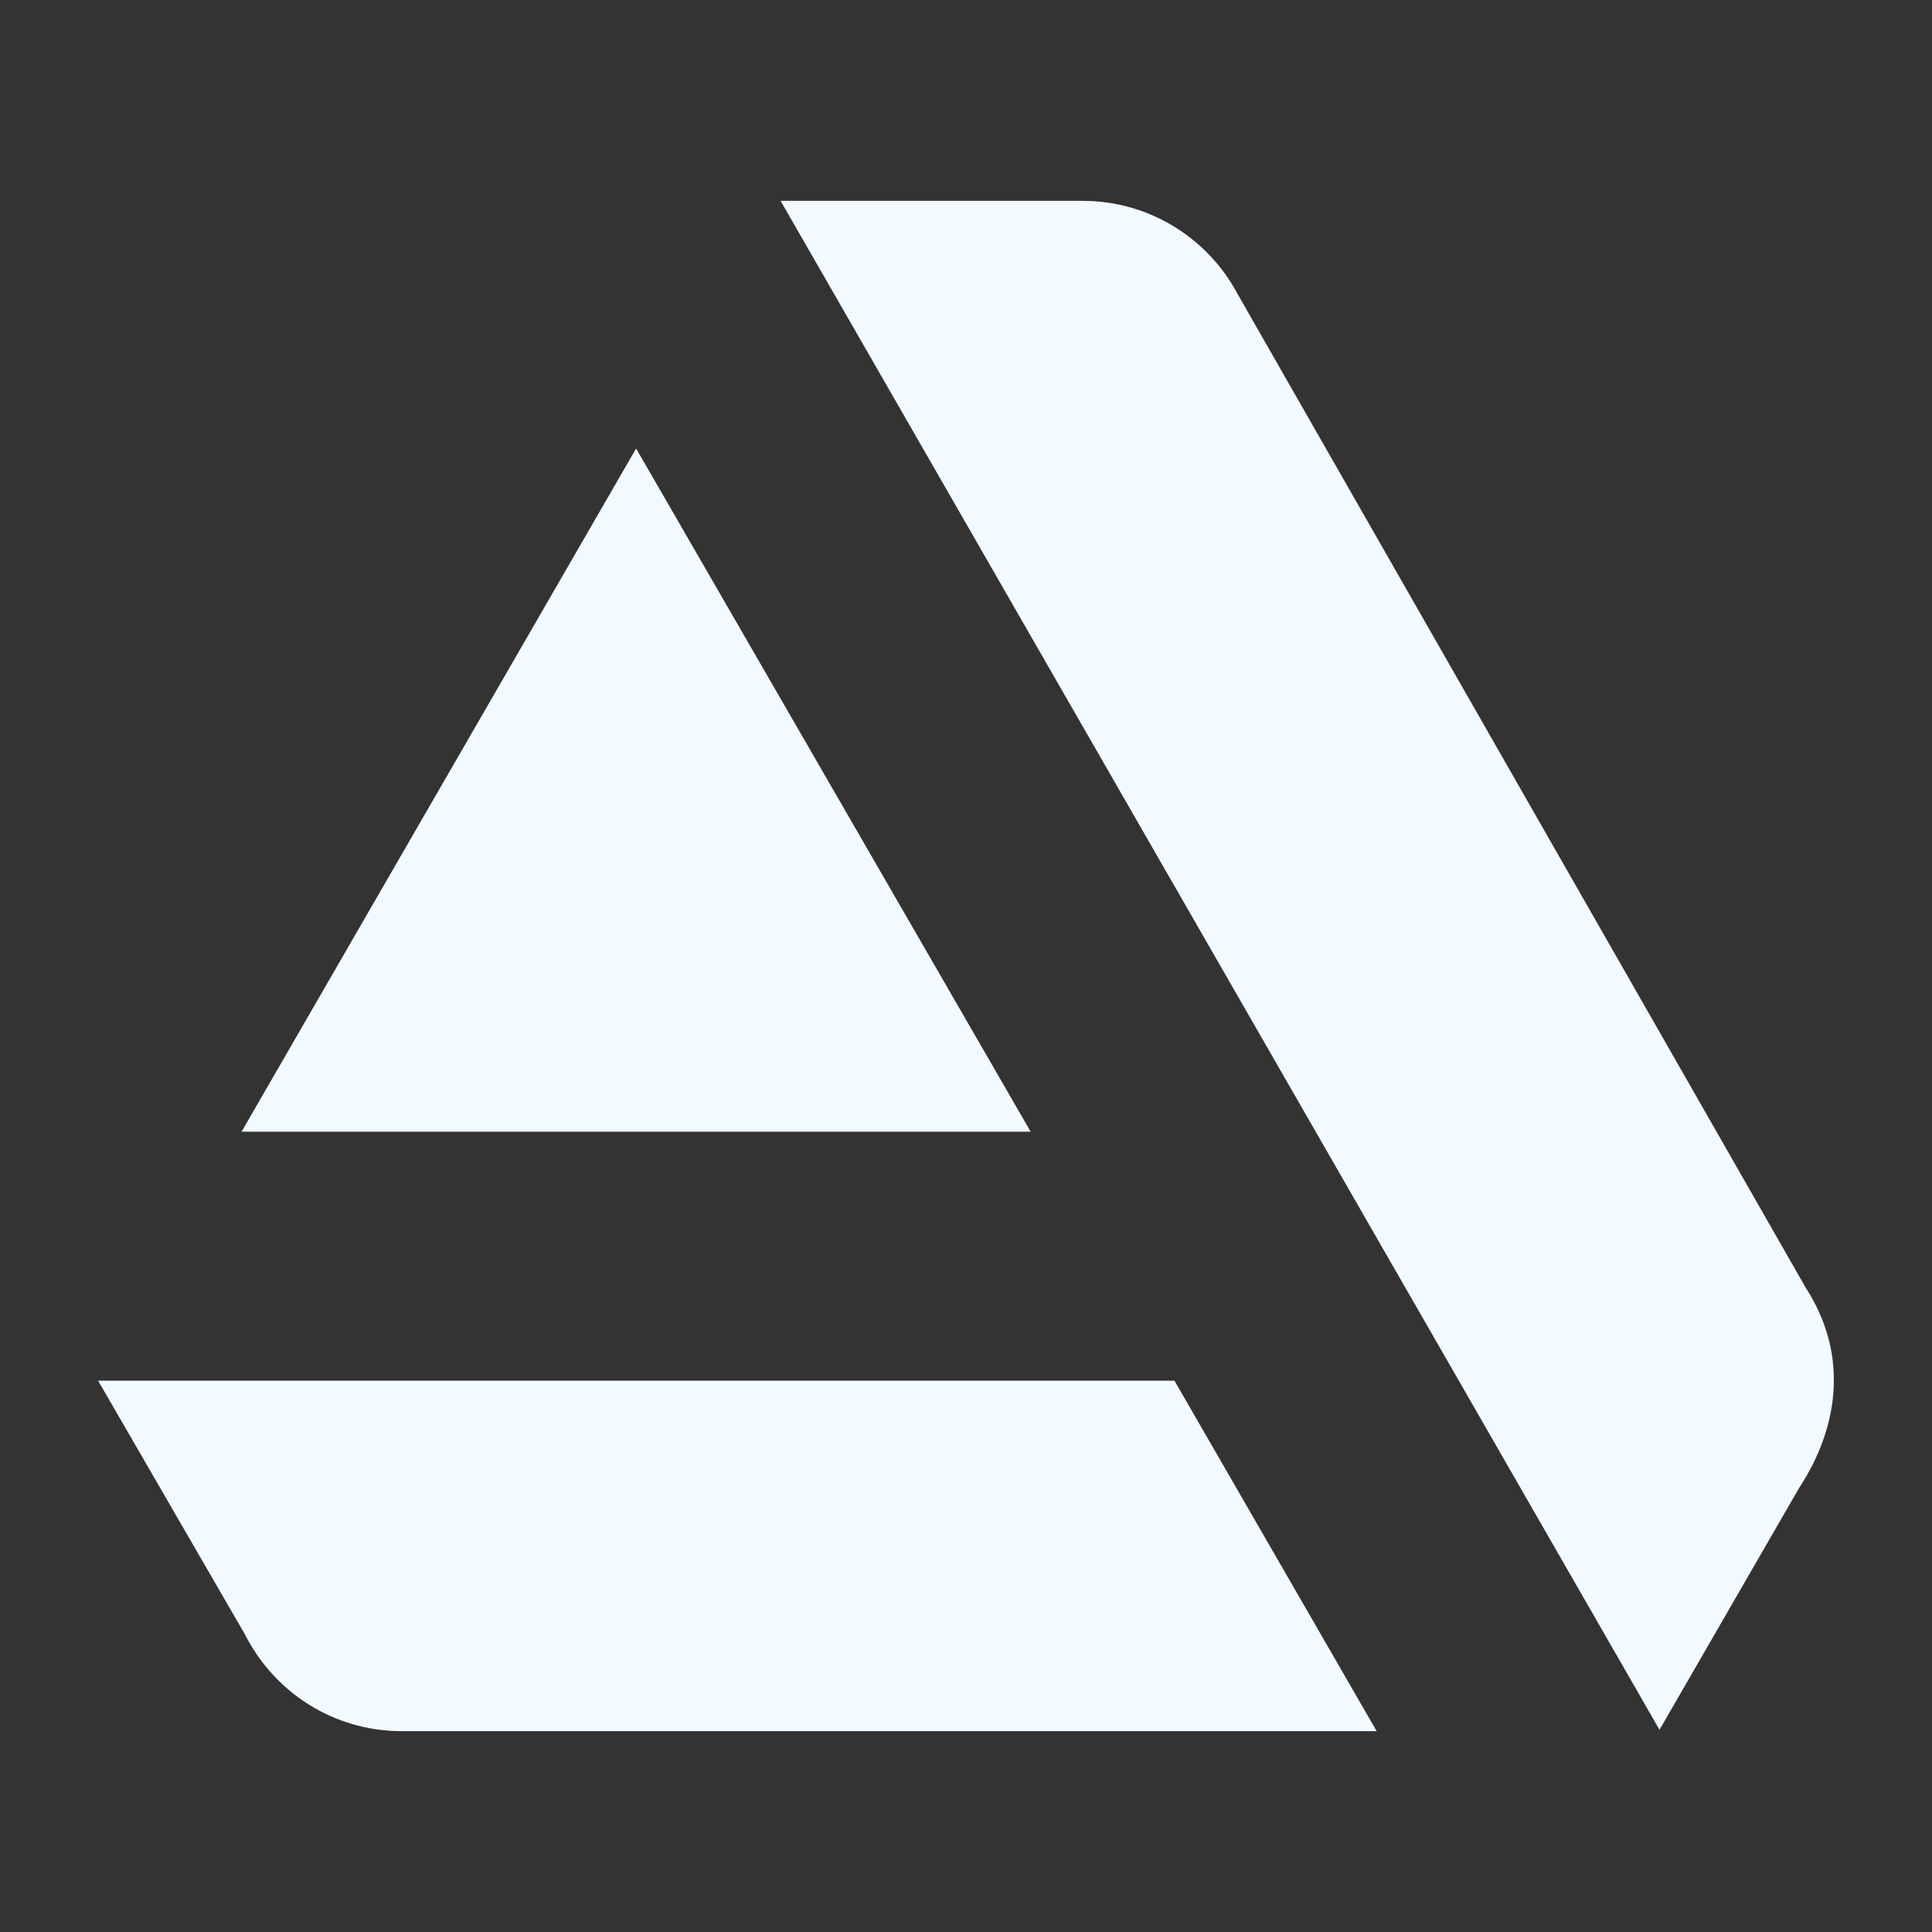 <svg width="512" height="512" xmlns="http://www.w3.org/2000/svg"><rect width="100%" height="100%" fill="#333333" stroke="none"/><path fill="none" d="M-1-1h582v402H-1z"/><path fill="#f2f9ff" d="M26 365.896l38.925 67.261c7.695 15.208 23.354 25.617 41.55 25.617h258.357l-53.591-92.878H26zm452.44-24.802L327.989 77.938c-7.785-14.664-23.265-24.713-41.099-24.713h-80.023l232.919 405.186 36.843-63.818c1.721-2.896 19.011-26.887 1.811-53.499zm-205.309-41.191L168.576 118.856 64.02 299.903h209.111z"/></svg>